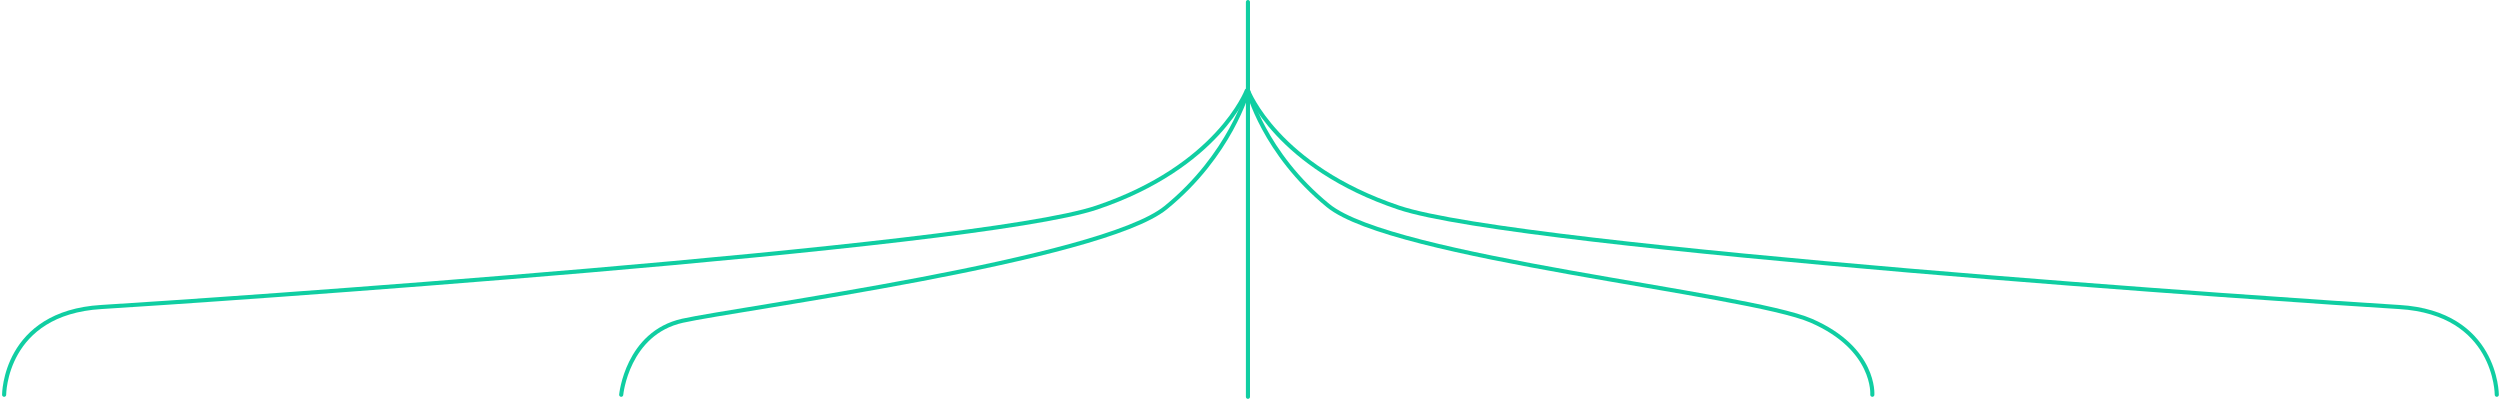 <svg preserveAspectRatio="none" viewBox="0 0 608 97" fill="none" xmlns="http://www.w3.org/2000/svg">
<path d="M303.513 22.034C303.513 22.034 307.326 37.198 323 50C338.674 62.802 424.827 71.172 440.5 78C456.173 84.828 455.348 96.001 455.348 96.001" stroke="#10CEA2" stroke-linecap="round" stroke-linejoin="round"/>
<path d="M303.513 22.05C303.513 22.05 310.528 40.542 340.197 50.497C369.865 60.453 559.749 73.244 583.484 74.665C607.22 76.086 607.218 96.001 607.218 96.001" stroke="#10CEA2" stroke-linecap="round" stroke-linejoin="round"/>
<path d="M303.514 22.034C303.514 22.034 299.237 37.698 283.501 50.5C267.765 63.302 179.502 75 166.001 78C152.5 81 151.076 96.002 151.076 96.002" stroke="#10CEA2" stroke-linecap="round" stroke-linejoin="round"/>
<path d="M303.209 22.033C303.209 22.033 296.228 40.525 266.706 50.483C237.183 60.44 48.24 73.243 24.622 74.665C1.004 76.088 1.004 96.002 1.004 96.002" stroke="#10CEA2" stroke-linecap="round" stroke-linejoin="round"/>
<line x1="303.5" y1="96.5" x2="303.5" y2="0.5" stroke="#10CEA2" stroke-linecap="round"/>
</svg>
